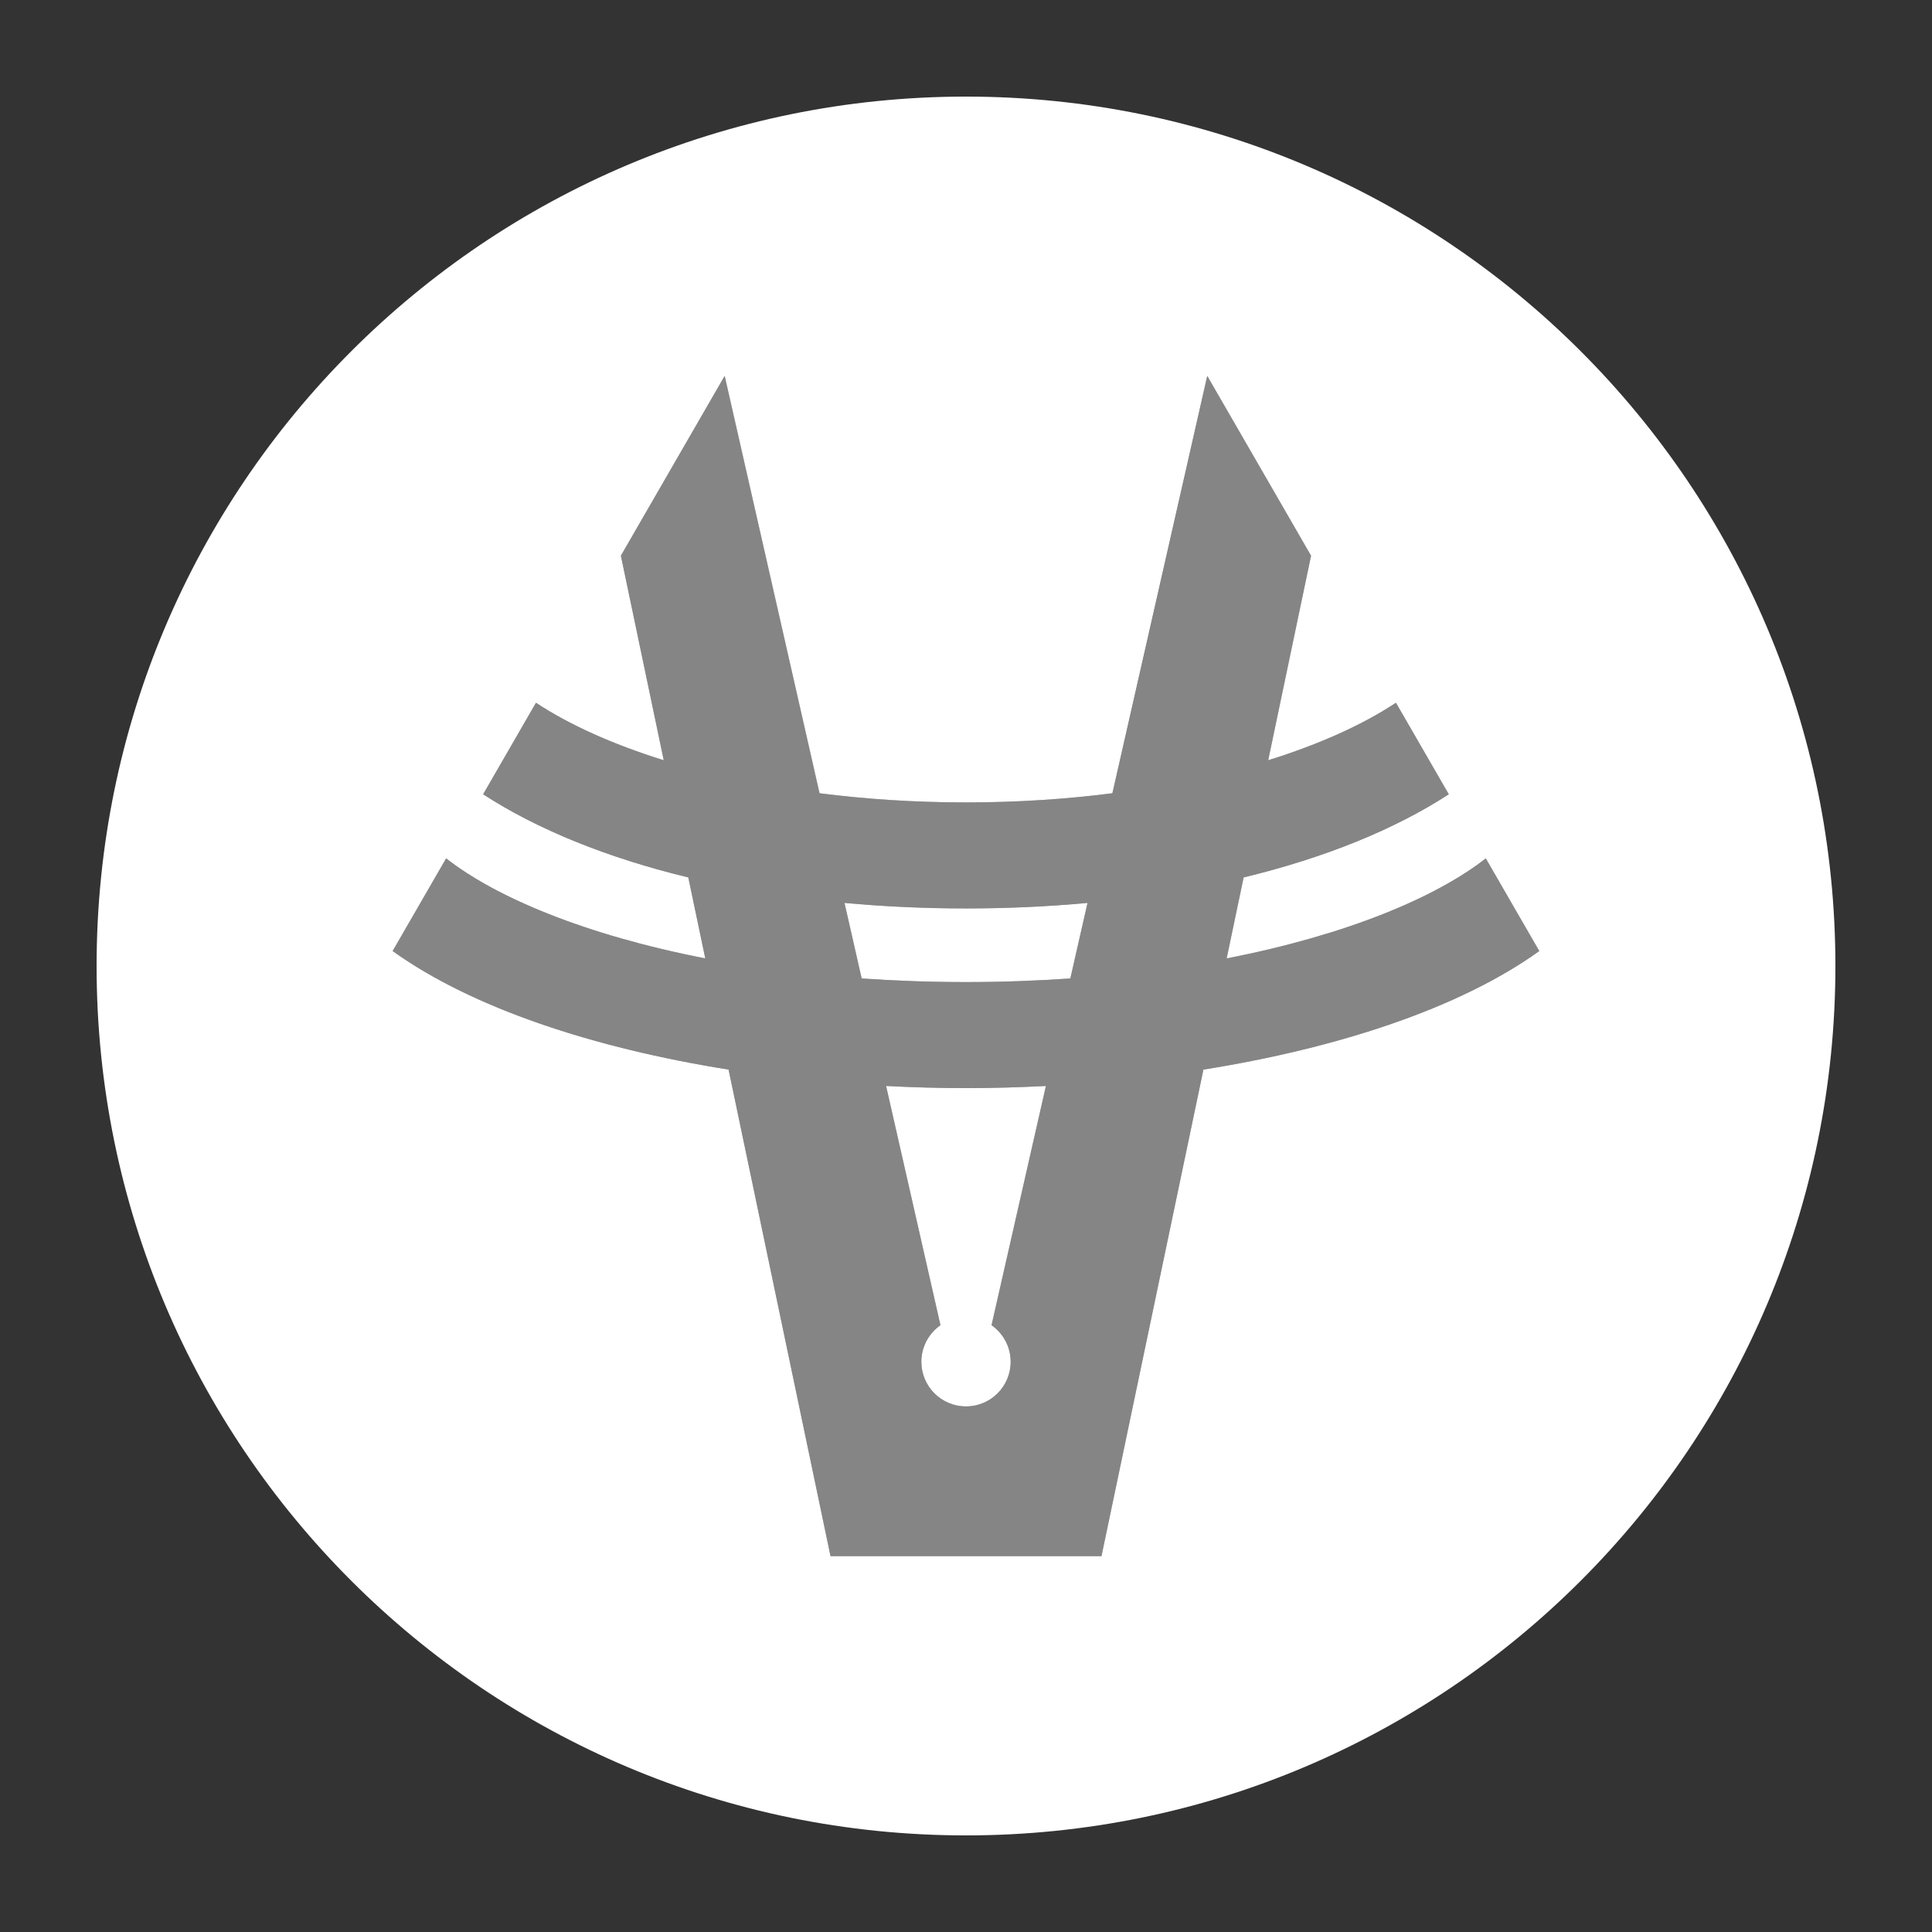 <?xml version="1.0" encoding="utf-8"?>
<!-- Generator: Adobe Illustrator 17.1.0, SVG Export Plug-In . SVG Version: 6.00 Build 0)  -->
<!DOCTYPE svg PUBLIC "-//W3C//DTD SVG 1.1//EN" "http://www.w3.org/Graphics/SVG/1.1/DTD/svg11.dtd">
<svg version="1.1" id="Layer_1" xmlns:x="http://ns.adobe.com/Extensibility/1.0/" xmlns:i="http://ns.adobe.com/AdobeIllustrator/10.0/" xmlns:graph="http://ns.adobe.com/Graphs/1.0/"
	 xmlns="http://www.w3.org/2000/svg" xmlns:xlink="http://www.w3.org/1999/xlink" xmlns:a="http://ns.adobe.com/AdobeSVGViewerExtensions/3.0/"
	 x="0px" y="0px" viewBox="0 0 200 200" enable-background="new 0 0 200 200" xml:space="preserve">
<rect x="0" y="0" width="200" height="200" fill="#333333" stroke="none"/>
<g>
	<path fill="#FFFFFF" d="M100,10c-49.706,0-90,40.294-90,90s40.294,90,90,90s90-40.294,90-90S149.706,10,100,10
		z M124.577,110.724l-5.783,27.6l-4.77,22.763H85.976l-4.77-22.763l-5.783-27.6
		c-13.932-2.221-26.526-6.356-34.776-12.274l5.538-9.592
		c5.1,4.001,14.339,7.926,26.825,10.354l-1.672-7.979l-0.084-0.402
		c-8.442-2.042-15.666-4.987-21.238-8.608l5.469-9.473
		c3.369,2.227,7.844,4.277,13.227,5.95l-2.534-12.093l-1.903-9.081l10.745-18.611
		l1.682,7.398l1.546,6.803l2.432,10.7l4.159,18.301
		c4.754,0.608,9.832,0.95,15.16,0.95c5.327,0,10.406-0.342,15.159-0.95
		l4.159-18.301l2.432-10.7l1.546-6.803l1.681-7.398l10.745,18.612l-4.437,21.174
		v0c5.382-1.673,9.857-3.723,13.226-5.95l5.469,9.473
		c-5.572,3.621-12.796,6.566-21.238,8.608l-1.756,8.381
		c12.486-2.428,21.725-6.353,26.825-10.354l5.538,9.593
		C151.102,104.368,138.509,108.502,124.577,110.724z"/>
	<path opacity="0.4" fill="#FFFFFF" d="M126.989,99.211l1.756-8.381
		c8.442-2.042,15.666-4.987,21.238-8.608l-5.469-9.473
		c-3.369,2.227-7.844,4.277-13.226,5.95v-0l4.437-21.174l-10.745-18.612
		l-1.681,7.398l-1.546,6.803l-2.432,10.7l-4.159,18.301
		c-4.753,0.608-9.832,0.95-15.159,0.95c-5.327,0-10.406-0.342-15.16-0.95
		l-4.159-18.301l-2.432-10.7l-1.546-6.803l-1.682-7.398L64.276,57.524
		l1.903,9.081l2.534,12.093c-5.382-1.673-9.857-3.723-13.227-5.95l-5.469,9.473
		c5.572,3.621,12.796,6.566,21.238,8.608l0.084,0.402l1.672,7.979
		c-12.486-2.428-21.725-6.353-26.825-10.354l-5.538,9.592
		c8.25,5.918,20.844,10.052,34.776,12.274l5.783,27.6l4.77,22.763h28.047
		l4.77-22.763l5.783-27.6c13.932-2.221,26.526-6.356,34.776-12.274l-5.538-9.593
		C148.714,92.858,139.475,96.783,126.989,99.211z M103.789,138.324
		c0.525,0.748,0.835,1.658,0.835,2.642c0,2.554-2.07,4.624-4.624,4.624
		c-2.554,0-4.624-2.07-4.624-4.624c0-0.984,0.31-1.894,0.835-2.642
		c0.312-0.444,0.7-0.832,1.144-1.143l-5.628-24.763h0
		c2.758,0.142,5.522,0.221,8.273,0.221c2.75,0,5.514-0.079,8.272-0.221
		l-5.628,24.763C103.089,137.493,103.477,137.88,103.789,138.324z M110.802,101.29
		c-3.453,0.239-7.051,0.374-10.801,0.374c-3.751,0-7.349-0.135-10.802-0.374
		l-1.778-7.821c4.042,0.374,8.244,0.572,12.579,0.572
		c4.335,0,8.537-0.198,12.579-0.572L110.802,101.29z"/>
	<path fill="#FFFFFF" d="M100,112.64c-2.751,0-5.515-0.079-8.273-0.221H91.727
		l5.628,24.763c-0.445,0.312-0.833,0.699-1.144,1.143
		c-0.525,0.748-0.835,1.658-0.835,2.642c0,2.554,2.07,4.624,4.624,4.624
		c2.554,0,4.624-2.07,4.624-4.624c0-0.984-0.31-1.894-0.835-2.642
		c-0.312-0.444-0.7-0.832-1.144-1.143l5.628-24.763
		C105.515,112.561,102.751,112.64,100,112.64z"/>
	<path fill="#FFFFFF" d="M87.421,93.469l1.778,7.821c3.453,0.239,7.051,0.374,10.802,0.374
		c3.75,0,7.348-0.135,10.801-0.374l1.778-7.821
		c-4.042,0.374-8.244,0.572-12.579,0.572
		C95.665,94.041,91.463,93.842,87.421,93.469z"/>
</g>
</svg>
